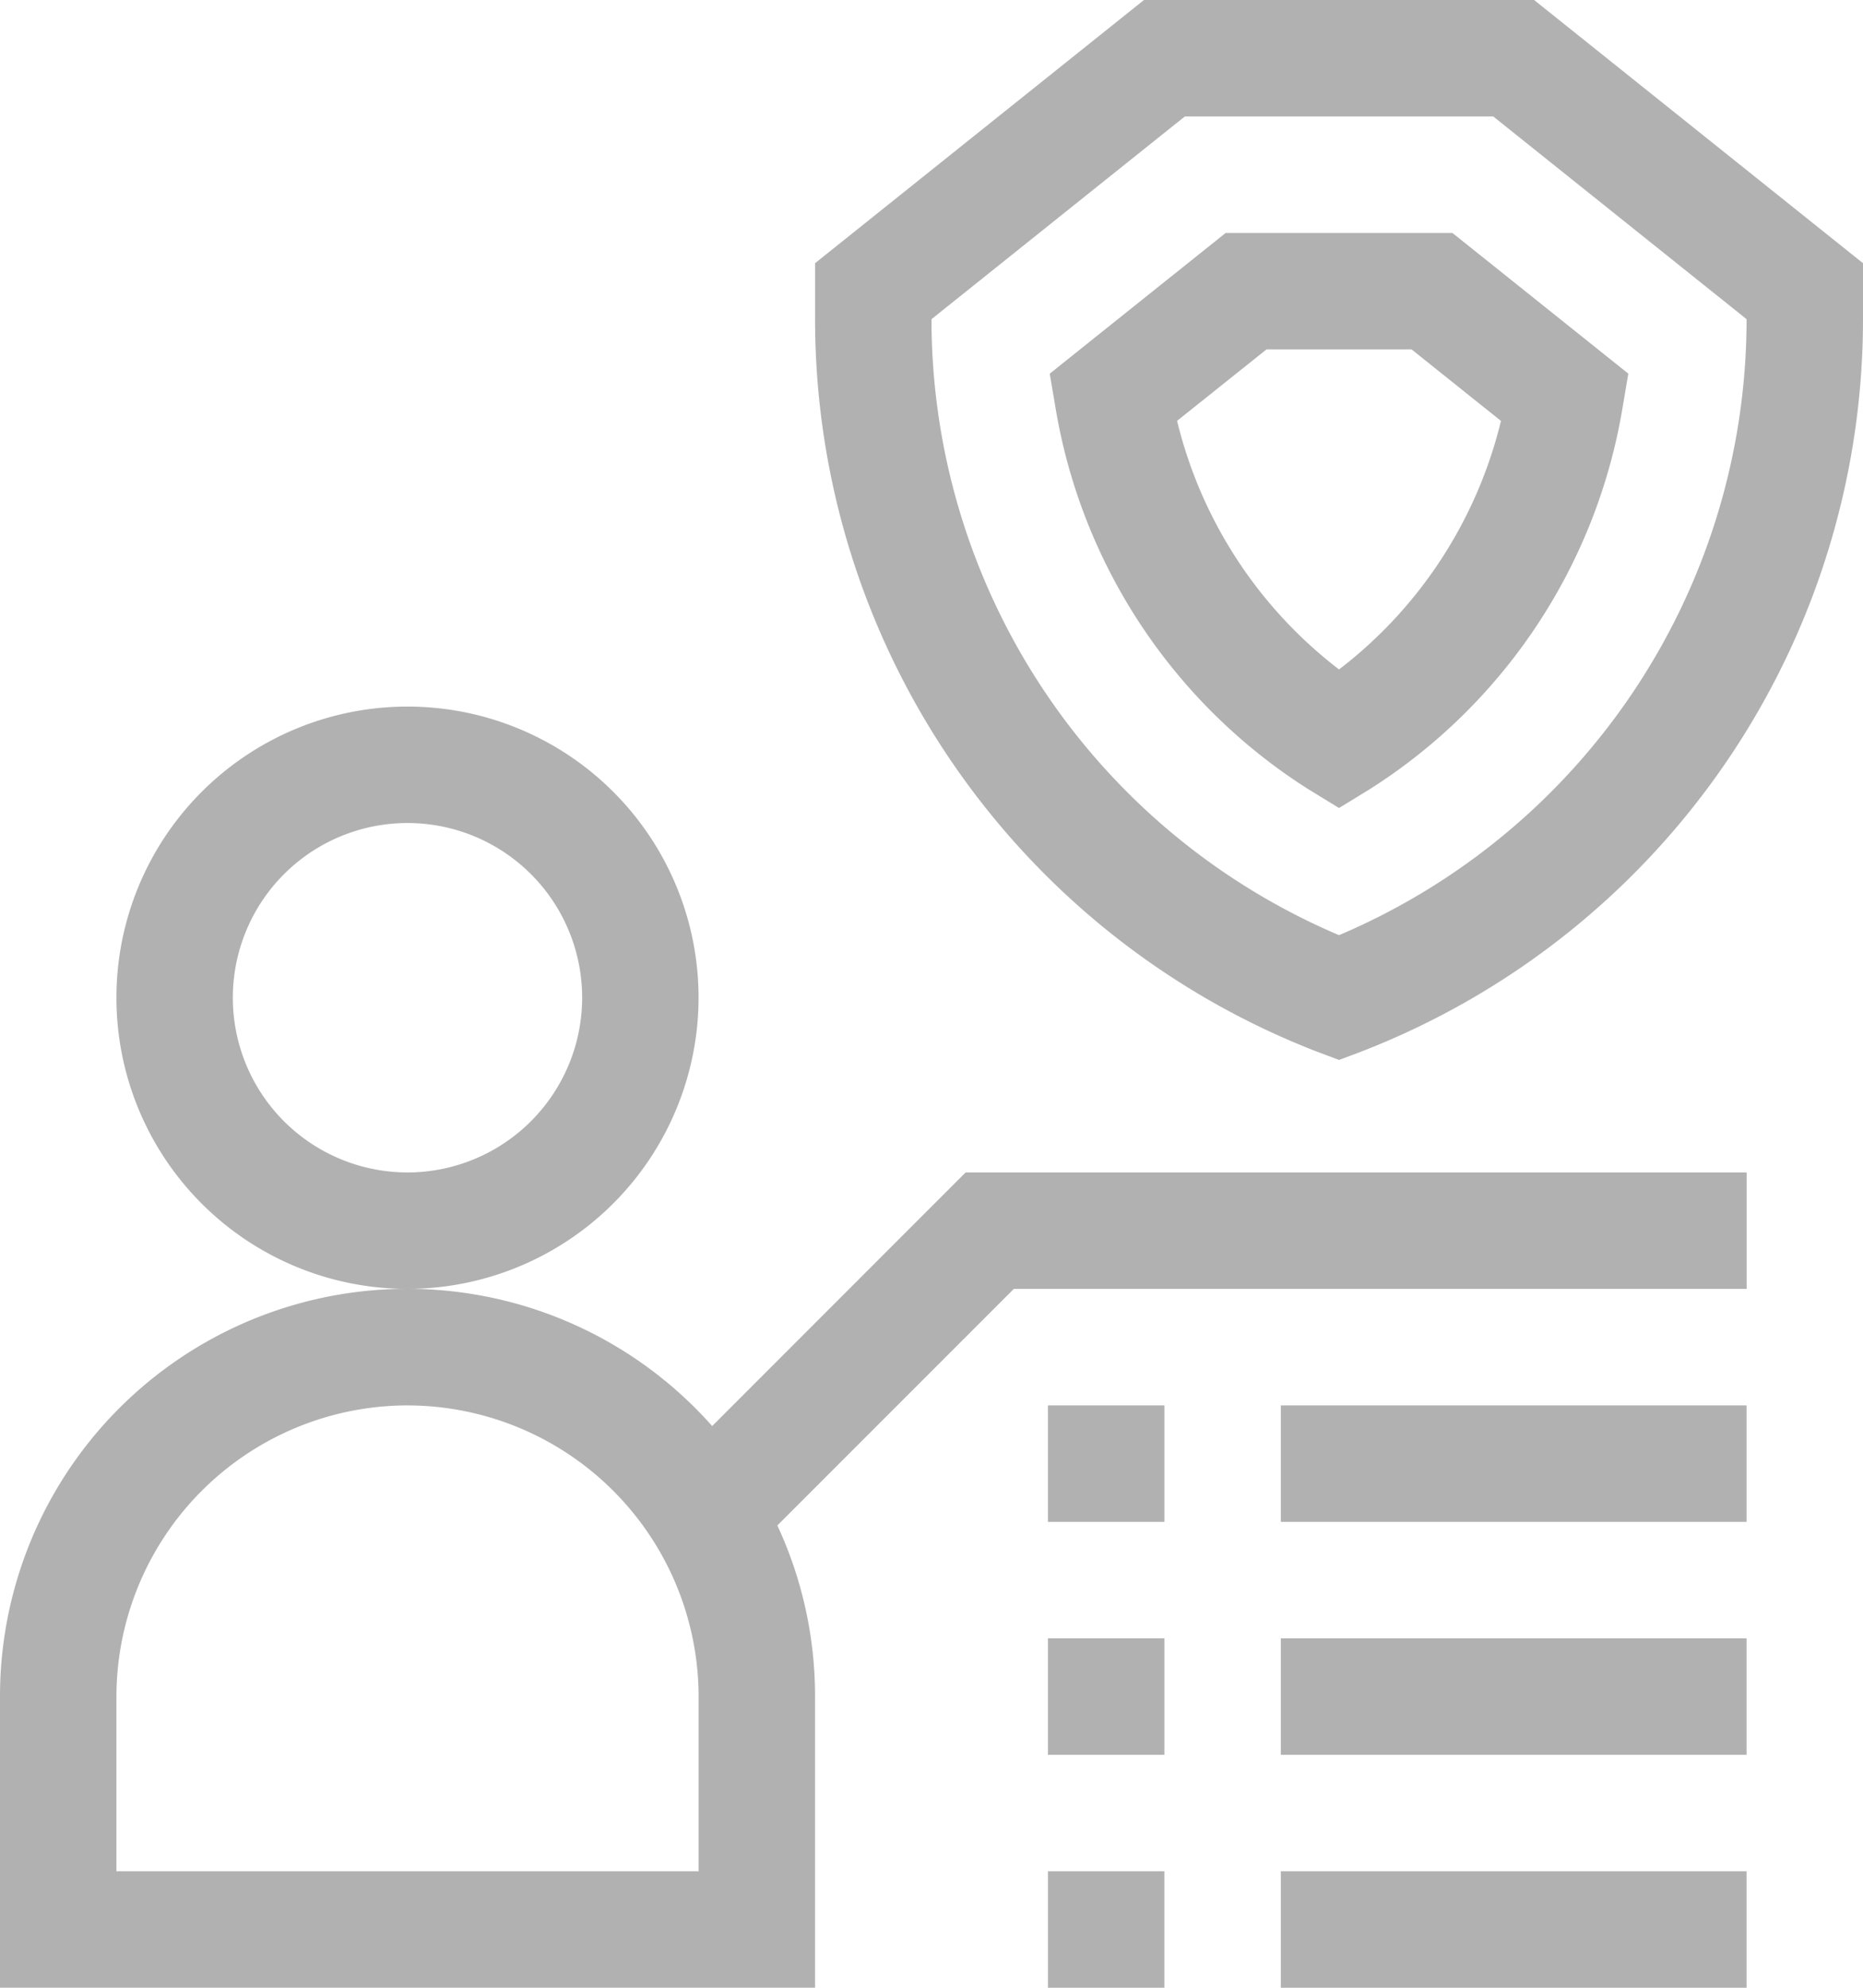 <svg xmlns="http://www.w3.org/2000/svg" viewBox="0 0 90.248 96.265" fill="#b1b1b1">
  <g id="benefit" transform="translate(-16)">
    <path id="Trazado_288" d="M74.2 196.1a14.1 14.1 0 1 0-14.1 14.1 14.117 14.117 0 0 0 14.1-14.1zm-14.1 8.461a8.461 8.461 0 1 1 8.461-8.461 8.47 8.47 0 0 1-8.461 8.462z" transform="translate(-24.36 -147.781)" />
    <path id="Trazado_289" d="M16 327.382v14.1h39.483v-14.1a19.626 19.626 0 0 0-1.826-8.287l11.455-11.455h35.5V302H62.776L50.5 314.281a19.732 19.732 0 0 0-34.5 13.1zm19.742-14.1a14.117 14.117 0 0 1 14.1 14.1v8.461H21.64v-8.461a14.117 14.117 0 0 1 14.102-14.101z" transform="translate(0 -245.219)" />
    <path id="Trazado_290" d="M346 422h22.562v5.641H346z" transform="translate(-267.954 -342.657)" />
    <path id="Trazado_291" d="M286 422h5.641v5.641H286z" transform="translate(-219.235 -342.657)" />
    <path id="Trazado_292" d="M346 482h22.562v5.641H346z" transform="translate(-267.954 -391.376)" />
    <path id="Trazado_293" d="M286 482h5.641v5.641H286z" transform="translate(-219.235 -391.376)" />
    <path id="Trazado_294" d="M346 362h22.562v5.641H346z" transform="translate(-267.954 -293.938)" />
    <path id="Trazado_295" d="M286 362h5.641v5.641H286z" transform="translate(-219.235 -293.938)" />
    <path id="Trazado_296" d="M250.392 50.961l.99.371.99-.371a38.04 38.04 0 0 0 24.392-35.574v-2.641L260.832 0h-18.9L226 12.746v2.641a38.041 38.041 0 0 0 24.392 35.574zm-6.481-45.32h14.943l12.27 9.816a32.408 32.408 0 0 1-19.742 29.832 32.408 32.408 0 0 1-19.742-29.832z" transform="translate(-170.516 0)" />
    <path id="Trazado_297" d="M299.009 86.95l1.47.9 1.471-.9a27.141 27.141 0 0 0 12.266-18.5l.277-1.636L305.972 60h-10.985l-8.521 6.816.277 1.636a27.141 27.141 0 0 0 12.266 18.498zm-2.043-21.31h7.028l4.33 3.463a21.56 21.56 0 0 1-7.844 12.037 21.56 21.56 0 0 1-7.845-12.04z" transform="translate(-219.614 -48.719)" />
  </g>
</svg>